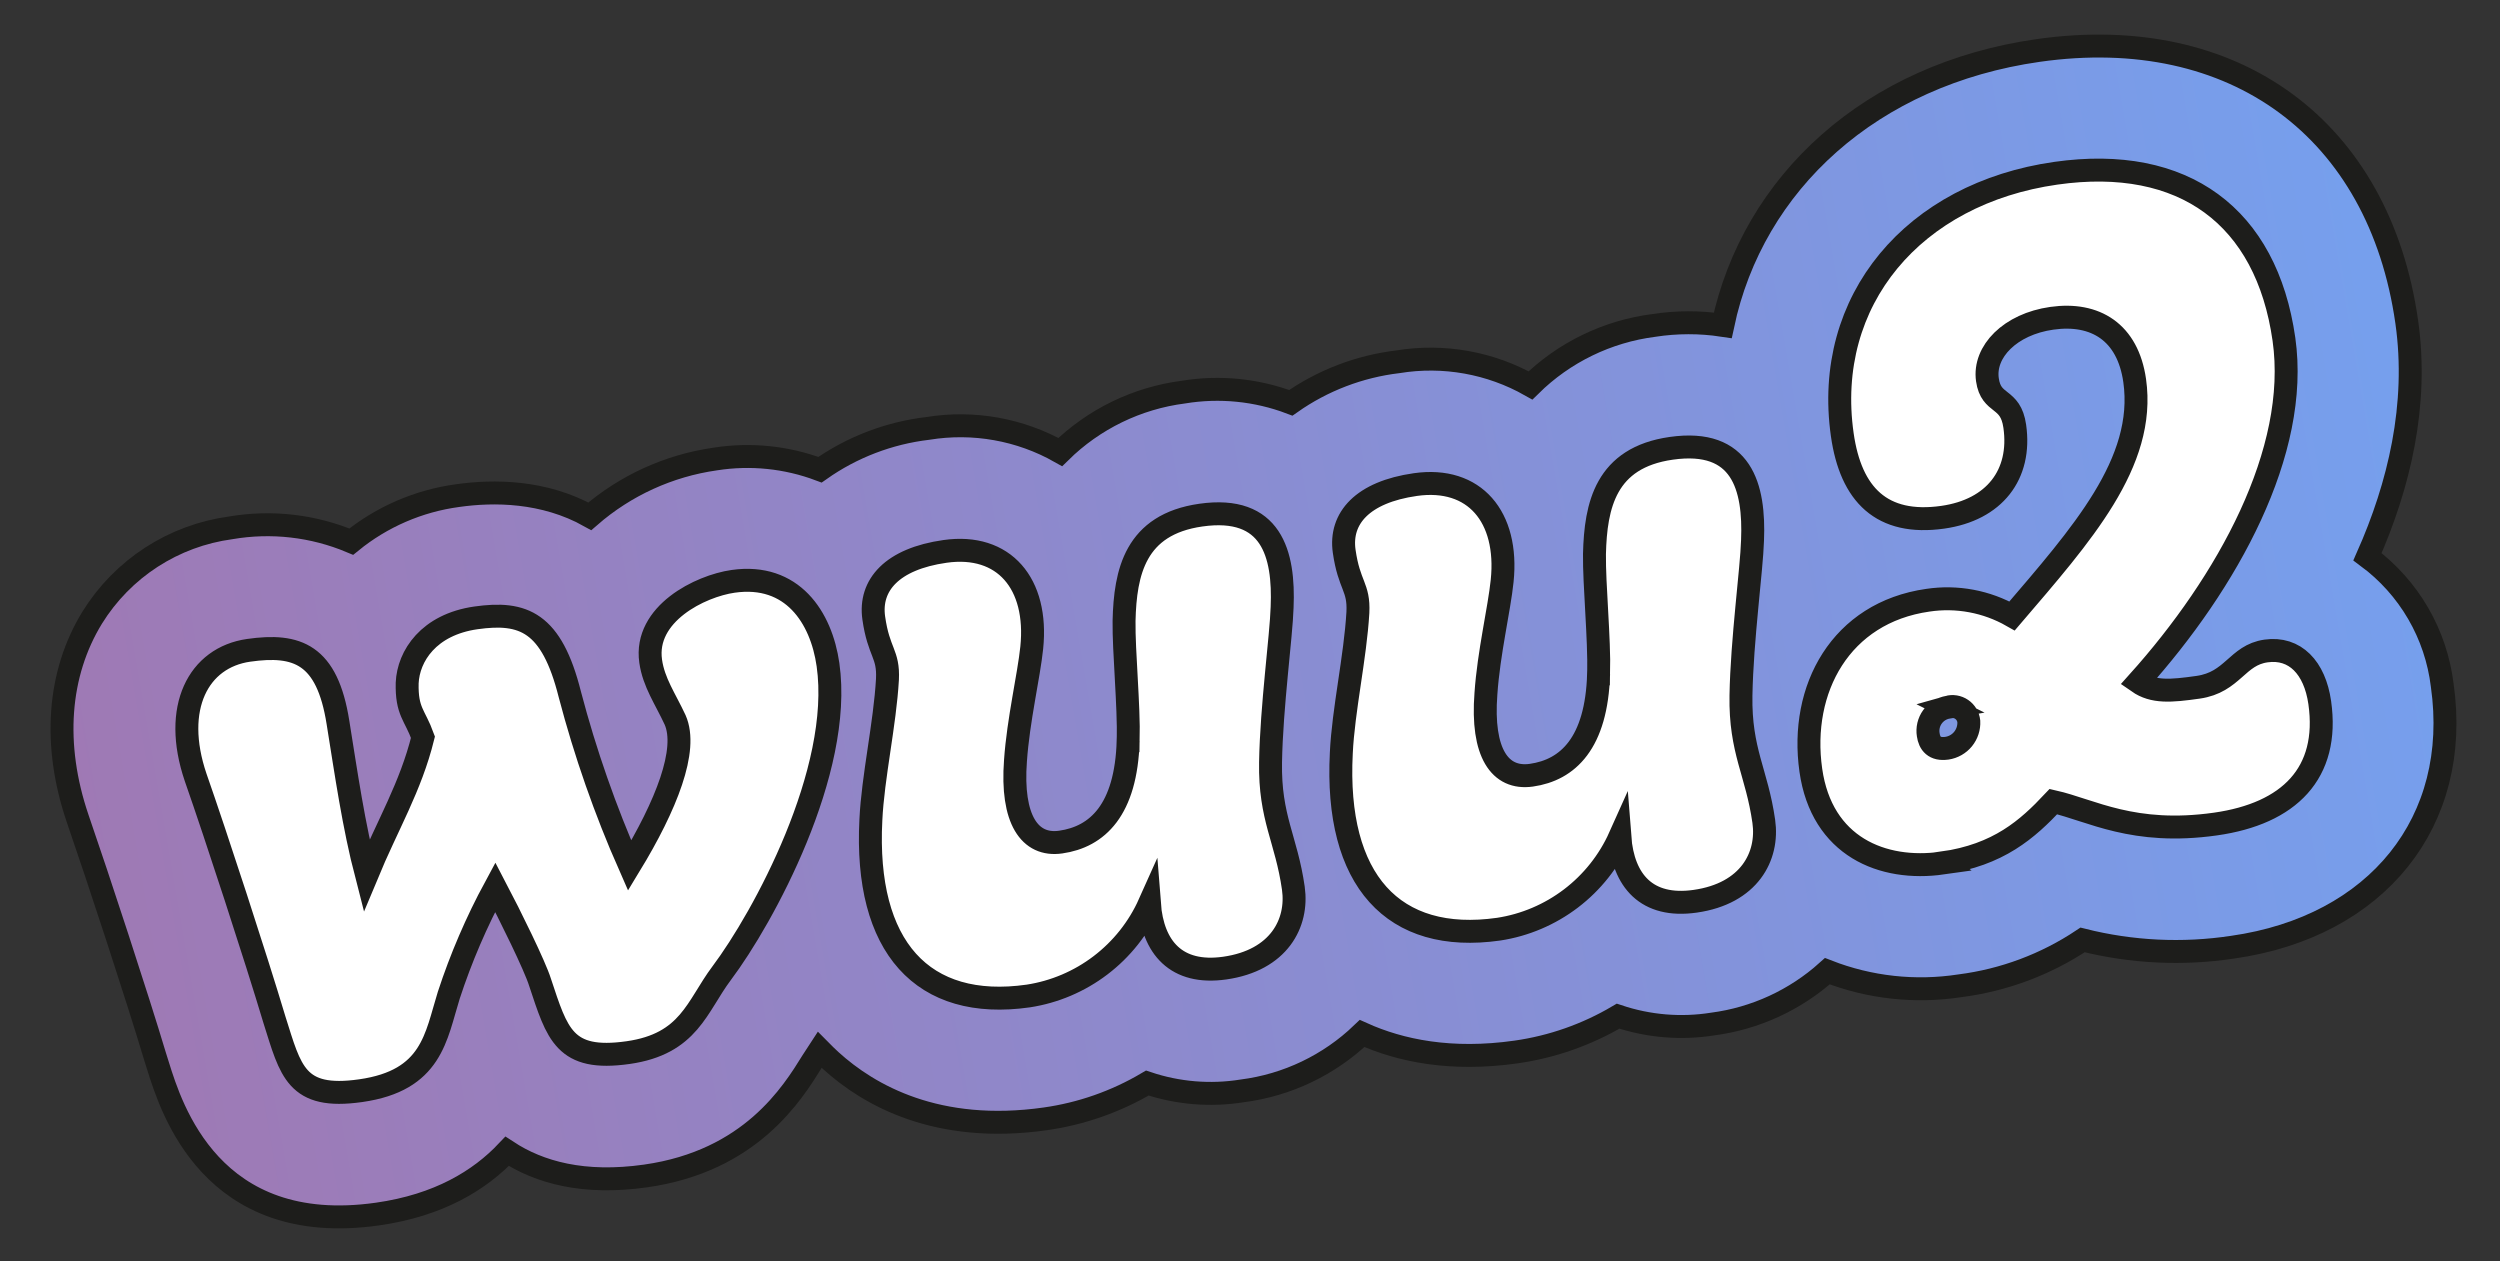 <svg width="109" height="55" viewBox="0 0 109 55" fill="none" xmlns="http://www.w3.org/2000/svg">
<rect x="0" y="0" width="109" height="55" fill="#333333" stroke="none"/>
<path d="M74.666 44.649C73.286 44.867 71.874 44.749 70.549 44.305C69.182 45.113 67.669 45.644 66.097 45.867C63.269 46.269 61.061 45.815 59.388 45.06C57.957 46.434 56.123 47.312 54.155 47.563C52.771 47.784 51.353 47.667 50.024 47.221C48.657 48.029 47.145 48.56 45.573 48.782C40.878 49.45 37.893 47.762 36.22 46.24C36.059 46.094 35.899 45.934 35.734 45.767C35.65 45.892 35.538 46.073 35.424 46.258C34.548 47.674 32.732 50.621 28.148 51.272C25.454 51.655 23.516 51.121 22.111 50.198C20.915 51.462 19.134 52.553 16.457 52.933C9.213 53.962 7.464 48.313 6.884 46.456L6.755 46.045C5.997 43.513 4.289 38.301 3.382 35.678C2.293 32.472 2.521 29.371 4.024 26.923C4.679 25.867 5.559 24.97 6.601 24.294C7.644 23.619 8.822 23.182 10.053 23.015C11.829 22.71 13.654 22.918 15.315 23.616C16.648 22.532 18.254 21.837 19.957 21.608C21.516 21.387 23.709 21.388 25.716 22.511C27.262 21.167 29.163 20.299 31.192 20.012C32.727 19.771 34.298 19.932 35.752 20.48C37.144 19.498 38.759 18.879 40.451 18.679C42.438 18.355 44.476 18.718 46.228 19.709C47.686 18.273 49.574 17.355 51.604 17.095C53.176 16.837 54.79 16.998 56.28 17.563C57.665 16.588 59.271 15.973 60.953 15.773C62.94 15.449 64.978 15.813 66.73 16.804C68.187 15.367 70.075 14.449 72.105 14.189C73.102 14.035 74.116 14.033 75.113 14.184C76.425 7.959 81.592 3.234 88.87 2.2C97.435 0.983 103.74 5.63 104.935 14.04C105.449 17.655 104.592 21.187 103.222 24.274C104.118 24.938 104.87 25.777 105.43 26.741C105.991 27.706 106.348 28.774 106.482 29.881C107.324 35.811 103.651 40.401 97.339 41.298C95.16 41.627 92.938 41.519 90.801 40.981C89.196 42.051 87.364 42.736 85.451 42.98C83.502 43.28 81.509 43.061 79.673 42.344C78.276 43.601 76.53 44.405 74.666 44.649V44.649Z" fill="url(#paint0_linear_114_730)" stroke="#1D1D1B" stroke-miterlimit="10"/>
<path d="M21.593 38.679C20.778 40.186 20.1 41.763 19.567 43.391C19.003 45.195 18.846 47.111 15.725 47.554C12.896 47.956 12.675 46.696 11.968 44.47C11.152 41.746 9.419 36.436 8.53 33.895C7.496 30.853 8.649 28.666 10.843 28.354C12.954 28.054 14.265 28.515 14.736 31.503C15.095 33.736 15.414 35.982 15.982 38.174C16.913 35.931 17.899 34.327 18.441 32.142C18.086 31.157 17.724 31.036 17.753 29.776C17.805 28.607 18.686 27.233 20.753 26.939C22.819 26.646 24.051 27.118 24.845 30.278C25.516 32.831 26.388 35.326 27.453 37.741C29.06 35.102 30.008 32.687 29.436 31.389C29.006 30.461 28.502 29.762 28.369 28.827C28.075 26.758 30.532 25.55 31.967 25.346C34.54 24.98 35.807 26.912 36.101 28.982C36.761 33.625 33.277 40.018 31.466 42.429C30.38 43.874 30.053 45.515 27.383 45.894C24.596 46.29 24.298 45.083 23.544 42.822C23.329 42.124 22.24 39.911 21.593 38.679ZM49.191 32.295C49.227 30.741 48.991 28.407 49.009 27.07C49.059 24.952 49.488 22.867 52.358 22.459C55.439 22.022 56 24.138 55.9 26.479C55.863 27.733 55.437 30.806 55.396 33.236C55.354 35.667 56.086 36.584 56.39 38.726C56.606 40.247 55.761 41.873 53.398 42.209C51.29 42.508 50.259 41.321 50.113 39.403C49.639 40.462 48.906 41.385 47.983 42.087C47.06 42.79 45.976 43.251 44.829 43.426C40.231 44.08 37.682 41.299 37.97 35.747C38.057 33.88 38.583 31.567 38.693 29.616C38.748 28.489 38.311 28.463 38.096 26.946C37.892 25.511 38.894 24.369 41.202 24.041C43.776 23.675 45.273 25.444 44.984 28.241C44.858 29.465 44.399 31.382 44.275 33.162C44.081 35.731 44.895 36.907 46.244 36.715C47.844 36.488 49.1 35.32 49.188 32.295L49.191 32.295ZM69.702 29.381C69.738 27.828 69.502 25.493 69.519 24.156C69.57 22.038 69.999 19.953 72.869 19.546C75.95 19.108 76.507 21.225 76.41 23.565C76.374 24.819 75.948 27.892 75.906 30.323C75.865 32.753 76.597 33.67 76.901 35.812C77.117 37.333 76.271 38.959 73.908 39.295C71.797 39.595 70.77 38.407 70.624 36.489C70.149 37.548 69.417 38.471 68.494 39.173C67.571 39.876 66.487 40.337 65.34 40.512C60.742 41.166 58.193 38.385 58.481 32.833C58.568 30.966 59.091 28.654 59.204 26.702C59.259 25.576 58.822 25.549 58.606 24.032C58.403 22.597 59.405 21.455 61.713 21.127C64.286 20.761 65.783 22.53 65.494 25.326C65.369 26.551 64.906 28.468 64.786 30.248C64.588 32.817 65.389 33.995 66.768 33.799C68.355 33.574 69.611 32.406 69.699 29.381L69.702 29.381ZM84.694 37.629C82.075 38.001 79.426 36.913 78.952 33.581C78.449 30.035 80.257 26.71 84.055 26.17C85.321 25.98 86.614 26.222 87.727 26.855C90.745 23.326 93.58 20.168 93.072 16.594C92.772 14.483 91.356 13.608 89.459 13.877C87.641 14.135 86.478 15.335 86.651 16.556C86.813 17.698 87.658 17.276 87.844 18.586C88.144 20.694 86.954 22.232 84.705 22.552C82.046 22.929 80.695 21.569 80.323 18.951C79.49 13.087 83.435 8.434 89.637 7.553C95.208 6.761 98.818 9.433 99.58 14.794C100.275 19.688 97.123 25.39 93.222 29.735C93.889 30.199 94.654 30.133 95.837 29.965C97.355 29.749 97.531 28.563 98.797 28.383C100.063 28.203 100.924 29.112 101.141 30.633C101.578 33.714 99.804 35.472 96.596 35.928C93.009 36.437 91.172 35.322 89.528 34.95C88.397 36.153 87.139 37.278 84.69 37.626L84.694 37.629ZM84.935 30.834C84.8 30.857 84.67 30.905 84.553 30.977C84.436 31.049 84.335 31.144 84.255 31.255C84.174 31.367 84.117 31.493 84.085 31.627C84.054 31.76 84.049 31.899 84.071 32.034C84.125 32.414 84.338 32.7 84.887 32.622C85.163 32.581 85.414 32.438 85.59 32.222C85.766 32.005 85.855 31.731 85.84 31.452C85.829 31.348 85.796 31.247 85.743 31.157C85.689 31.067 85.617 30.989 85.53 30.93C85.444 30.871 85.345 30.831 85.242 30.814C85.138 30.797 85.032 30.803 84.931 30.832L84.935 30.834Z" fill="white" stroke="#1D1D1B" stroke-miterlimit="10"/>
<defs>
<linearGradient id="paint0_linear_114_730" x1="4" y1="41.5" x2="105.5" y2="24" gradientUnits="userSpaceOnUse">
<stop stop-color="#9F79B4"/>
<stop offset="1" stop-color="#769FED"/>
</linearGradient>
</defs>
</svg>
